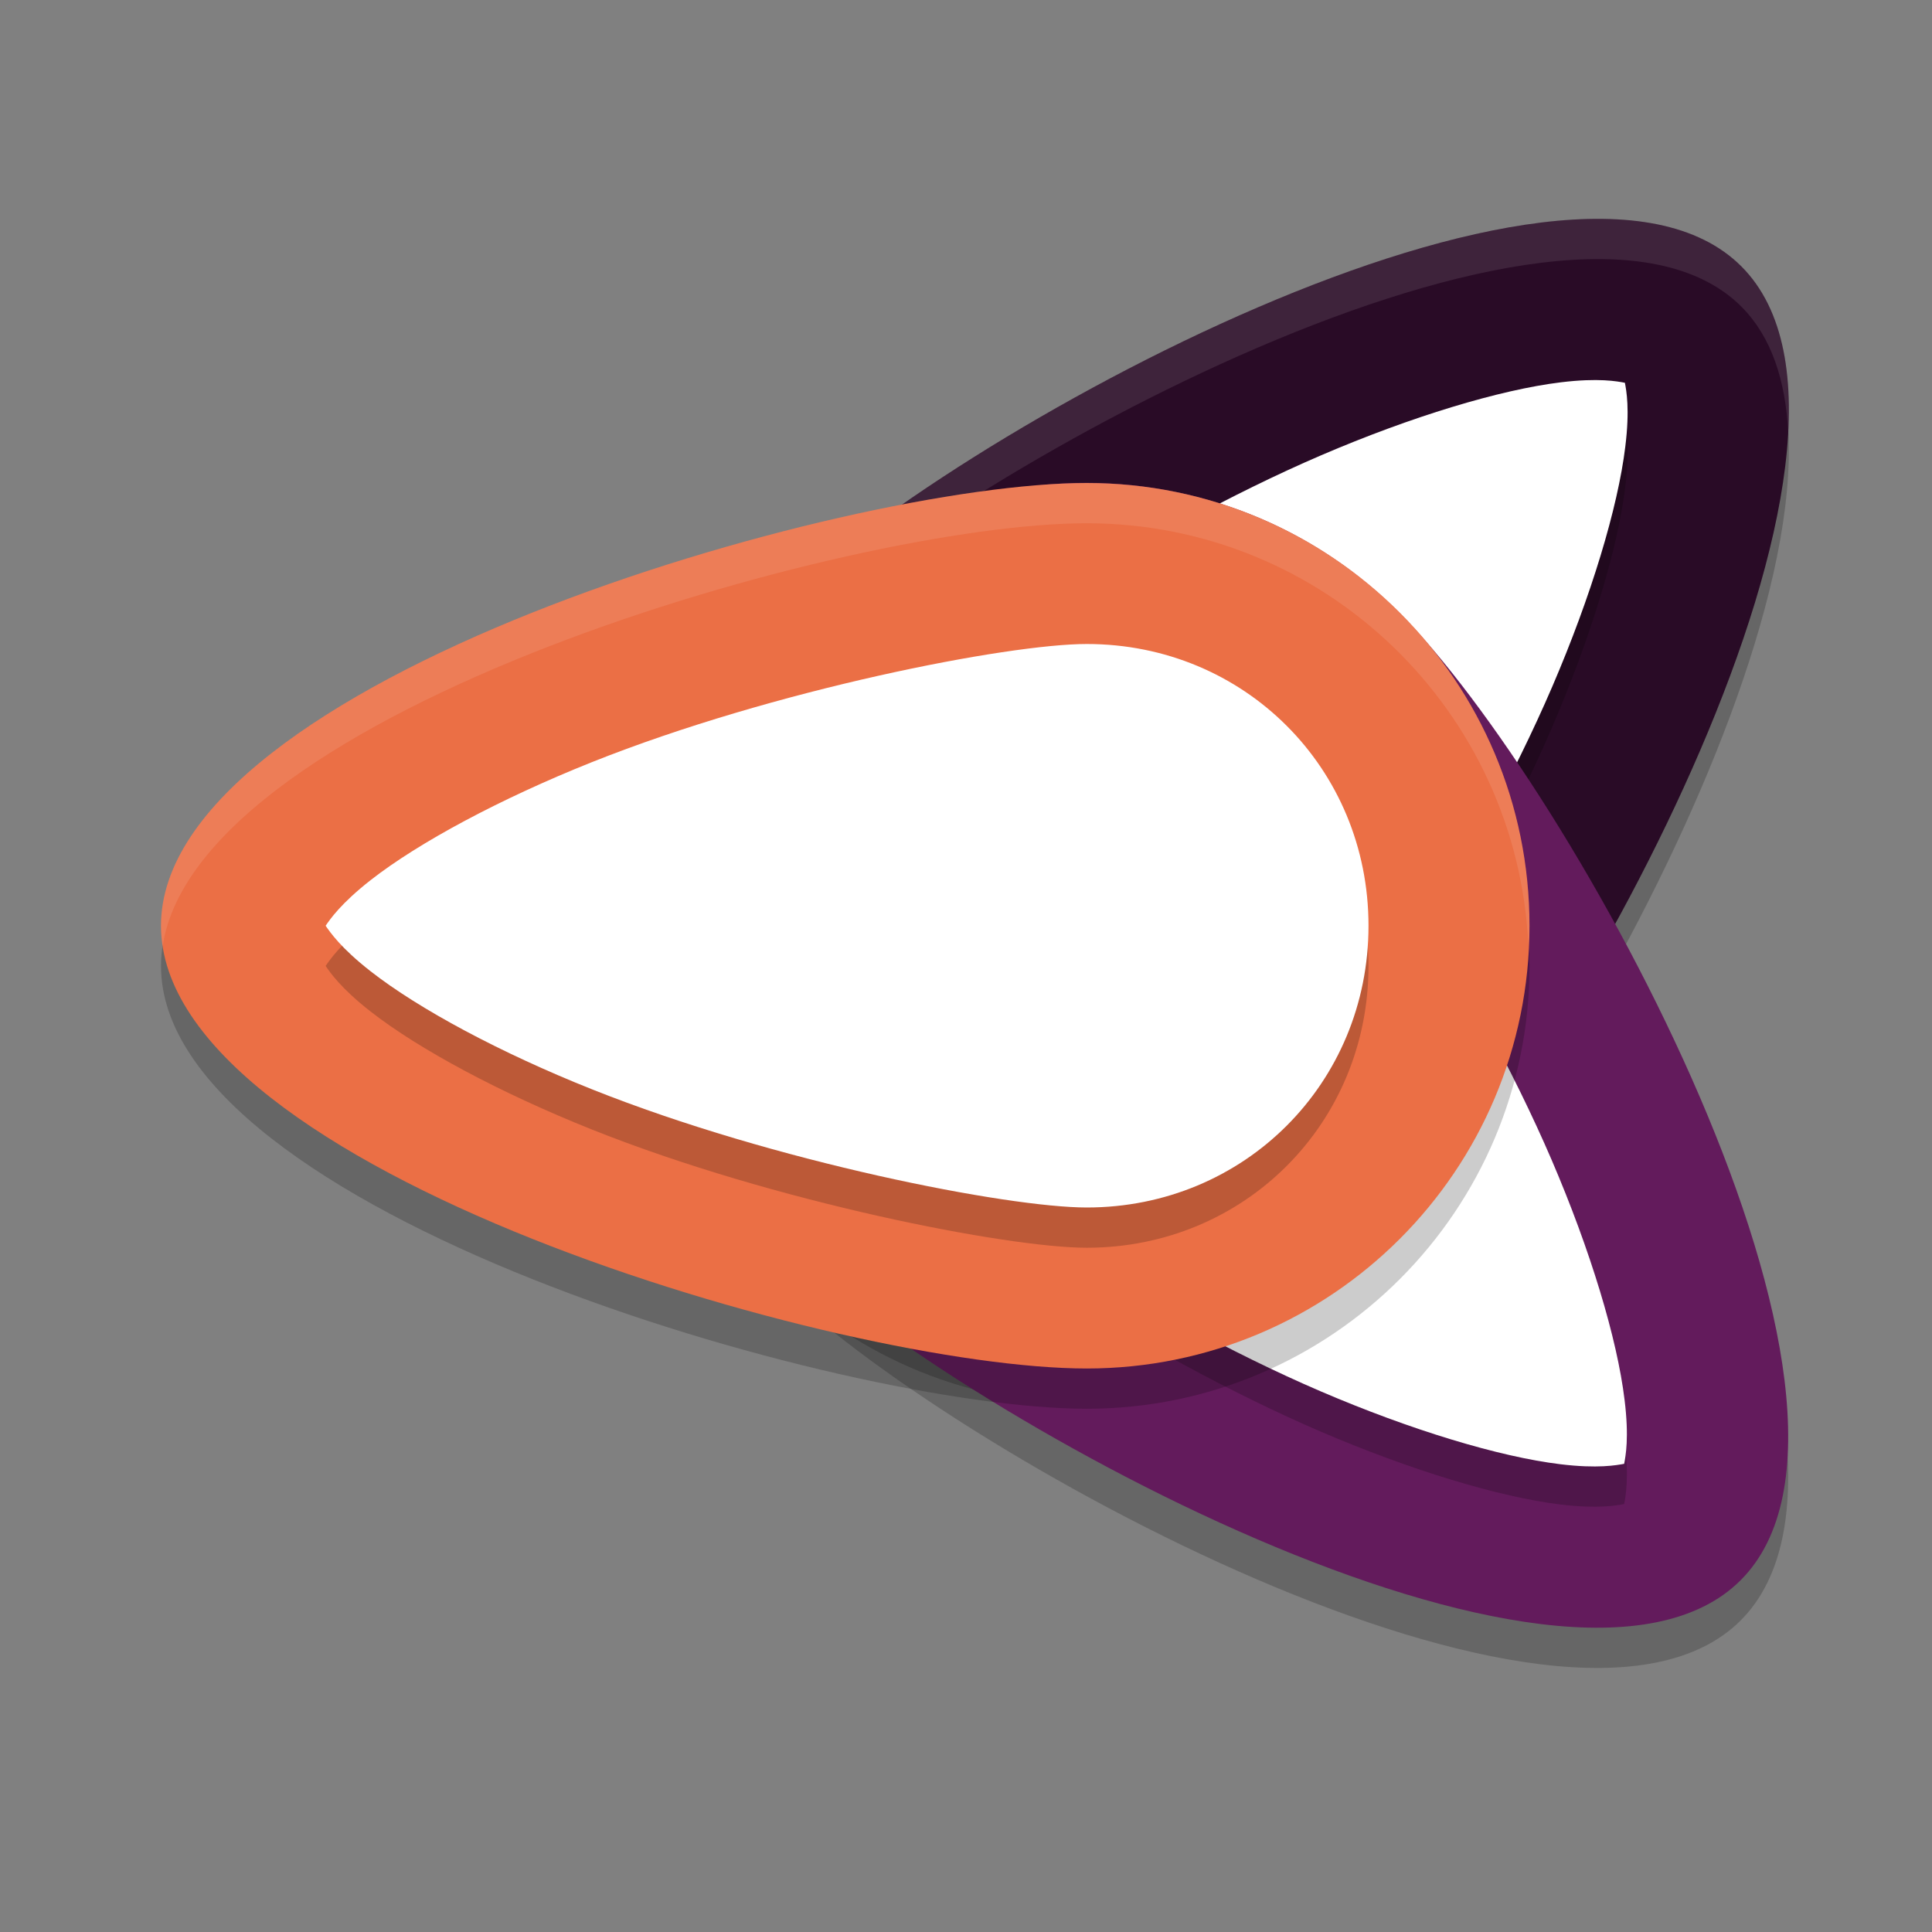 <svg xmlns="http://www.w3.org/2000/svg" width="24" height="24" version="1">
 <rect width="100%" height="100%" fill="#808080" stroke="none"/>
 <path style="opacity:0.2" d="m 9.611,15.83 c -2.148,-2.148 -2.148,-5.63 0,-7.778 C 11.759,5.904 19.484,1.661 21.632,3.809 23.779,5.957 19.537,13.682 17.389,15.83 c -2.148,2.148 -5.63,2.148 -7.778,0 z"/>
 <path style="fill:#290b26" d="m 9.611,15.33 c -2.148,-2.148 -2.148,-5.63 0,-7.778 C 11.759,5.404 19.484,1.161 21.632,3.309 23.779,5.457 19.537,13.182 17.389,15.33 c -2.148,2.148 -5.63,2.148 -7.778,0 z"/>
 <path style="opacity:0.1;fill:#ffffff" d="M 19.909,2.718 C 16.783,2.678 11.356,5.806 9.611,7.551 8.474,8.689 7.944,10.2 8.012,11.69 8.072,10.367 8.601,9.062 9.611,8.051 11.759,5.904 19.484,1.661 21.632,3.809 22.005,4.182 22.182,4.726 22.214,5.377 22.262,4.501 22.097,3.775 21.632,3.309 21.229,2.907 20.63,2.728 19.909,2.718 Z"/>
 <path style="opacity:0.2" d="m 15.975,14.415 c -1.384,1.384 -3.566,1.384 -4.95,0 -1.384,-1.384 -1.384,-3.566 0,-4.95 0.692,-0.692 3.143,-2.345 5.386,-3.309 1.122,-0.482 2.223,-0.815 2.98,-0.907 0.468,-0.057 0.699,-0.012 0.794,0.006 0.018,0.095 0.063,0.326 0.005,0.794 -0.092,0.758 -0.425,1.859 -0.907,2.98 -0.964,2.243 -2.617,4.694 -3.309,5.386 z"/>
 <path style="fill:#ffffff" d="m 15.975,13.915 c -1.384,1.384 -3.566,1.384 -4.95,0 -1.384,-1.384 -1.384,-3.566 0,-4.95 0.692,-0.692 3.143,-2.345 5.386,-3.309 1.122,-0.482 2.223,-0.815 2.98,-0.907 0.468,-0.057 0.699,-0.012 0.794,0.006 0.018,0.095 0.063,0.326 0.005,0.794 -0.092,0.758 -0.425,1.859 -0.907,2.98 -0.964,2.243 -2.617,4.694 -3.309,5.386 z"/>
 <path style="opacity:0.2" d="m 9.602,8.109 c -2.148,2.148 -2.148,5.63 0,7.778 2.148,2.148 9.873,6.39 12.021,4.243 2.148,-2.148 -2.095,-9.873 -4.243,-12.021 -2.148,-2.148 -5.63,-2.148 -7.778,7e-7 z"/>
 <path style="fill:#631b5c" d="m 9.602,7.609 c -2.148,2.148 -2.148,5.63 0,7.778 2.148,2.148 9.873,6.39 12.021,4.243 2.148,-2.148 -2.095,-9.873 -4.243,-12.021 -2.148,-2.148 -5.63,-2.148 -7.778,7e-7 z"/>
 <path style="opacity:0.2" d="m 15.966,9.523 c -1.384,-1.384 -3.566,-1.384 -4.95,5e-7 -1.384,1.384 -1.384,3.566 0,4.95 0.692,0.692 3.143,2.345 5.386,3.309 1.122,0.482 2.223,0.815 2.98,0.907 0.468,0.057 0.699,0.012 0.794,-0.005 0.018,-0.095 0.063,-0.326 0.005,-0.794 C 20.09,17.132 19.757,16.031 19.275,14.909 18.311,12.666 16.658,10.215 15.966,9.523 Z"/>
 <path style="fill:#ffffff" d="m 15.966,9.023 c -1.384,-1.384 -3.566,-1.384 -4.95,5e-7 -1.384,1.384 -1.384,3.566 0,4.95 0.692,0.692 3.143,2.345 5.386,3.309 1.122,0.482 2.223,0.815 2.98,0.907 0.468,0.057 0.699,0.012 0.794,-0.005 0.018,-0.095 0.063,-0.326 0.005,-0.794 C 20.09,16.632 19.757,15.531 19.275,14.409 18.311,12.166 16.658,9.715 15.966,9.023 Z"/>
 <path style="opacity:0.2" d="m 19,12 c 0,3.038 -2.462,5.5 -5.5,5.5 C 10.462,17.5 2,15.037 2,12 2,8.962 10.462,6.5 13.5,6.5 c 3.038,0 5.5,2.462 5.5,5.5 z"/>
 <path style="fill:#eb6f45" d="m 19,11.5 c 0,3.038 -2.462,5.5 -5.5,5.5 C 10.462,17 2,14.537 2,11.5 2,8.462 10.462,6 13.5,6 c 3.038,0 5.5,2.462 5.5,5.5 z"/>
 <path style="opacity:0.2" d="m 13.5,8.5 c 1.957,0 3.5,1.543 3.5,3.5 0,1.957 -1.543,3.5 -3.5,3.5 -0.978,0 -3.881,-0.564 -6.148,-1.469 C 6.218,13.578 5.204,13.035 4.603,12.565 4.232,12.275 4.1,12.079 4.045,11.999 4.1,11.92 4.232,11.724 4.603,11.434 5.204,10.964 6.218,10.421 7.352,9.968 9.619,9.064 12.522,8.5 13.5,8.5 Z"/>
 <path style="fill:#ffffff" d="m 13.5,8 c 1.957,0 3.5,1.543 3.5,3.5 0,1.957 -1.543,3.5 -3.5,3.5 -0.978,0 -3.881,-0.564 -6.148,-1.469 C 6.218,13.079 5.204,12.535 4.603,12.065 4.232,11.775 4.1,11.579 4.045,11.5 4.1,11.42 4.232,11.225 4.603,10.934 5.204,10.464 6.218,9.921 7.352,9.468 9.619,8.564 12.522,8 13.5,8 Z"/>
 <path style="opacity:0.1;fill:#ffffff" d="M 13.5,6 C 10.462,6 2,8.462 2,11.5 c 0,0.084 0.009,0.167 0.021,0.25 0.444,-2.921 8.525,-5.25 11.478,-5.25 2.953,0 5.356,2.329 5.487,5.25 0.004,-0.083 0.013,-0.166 0.013,-0.25 0,-3.038 -2.462,-5.5 -5.5,-5.5 z"/>
</svg>
